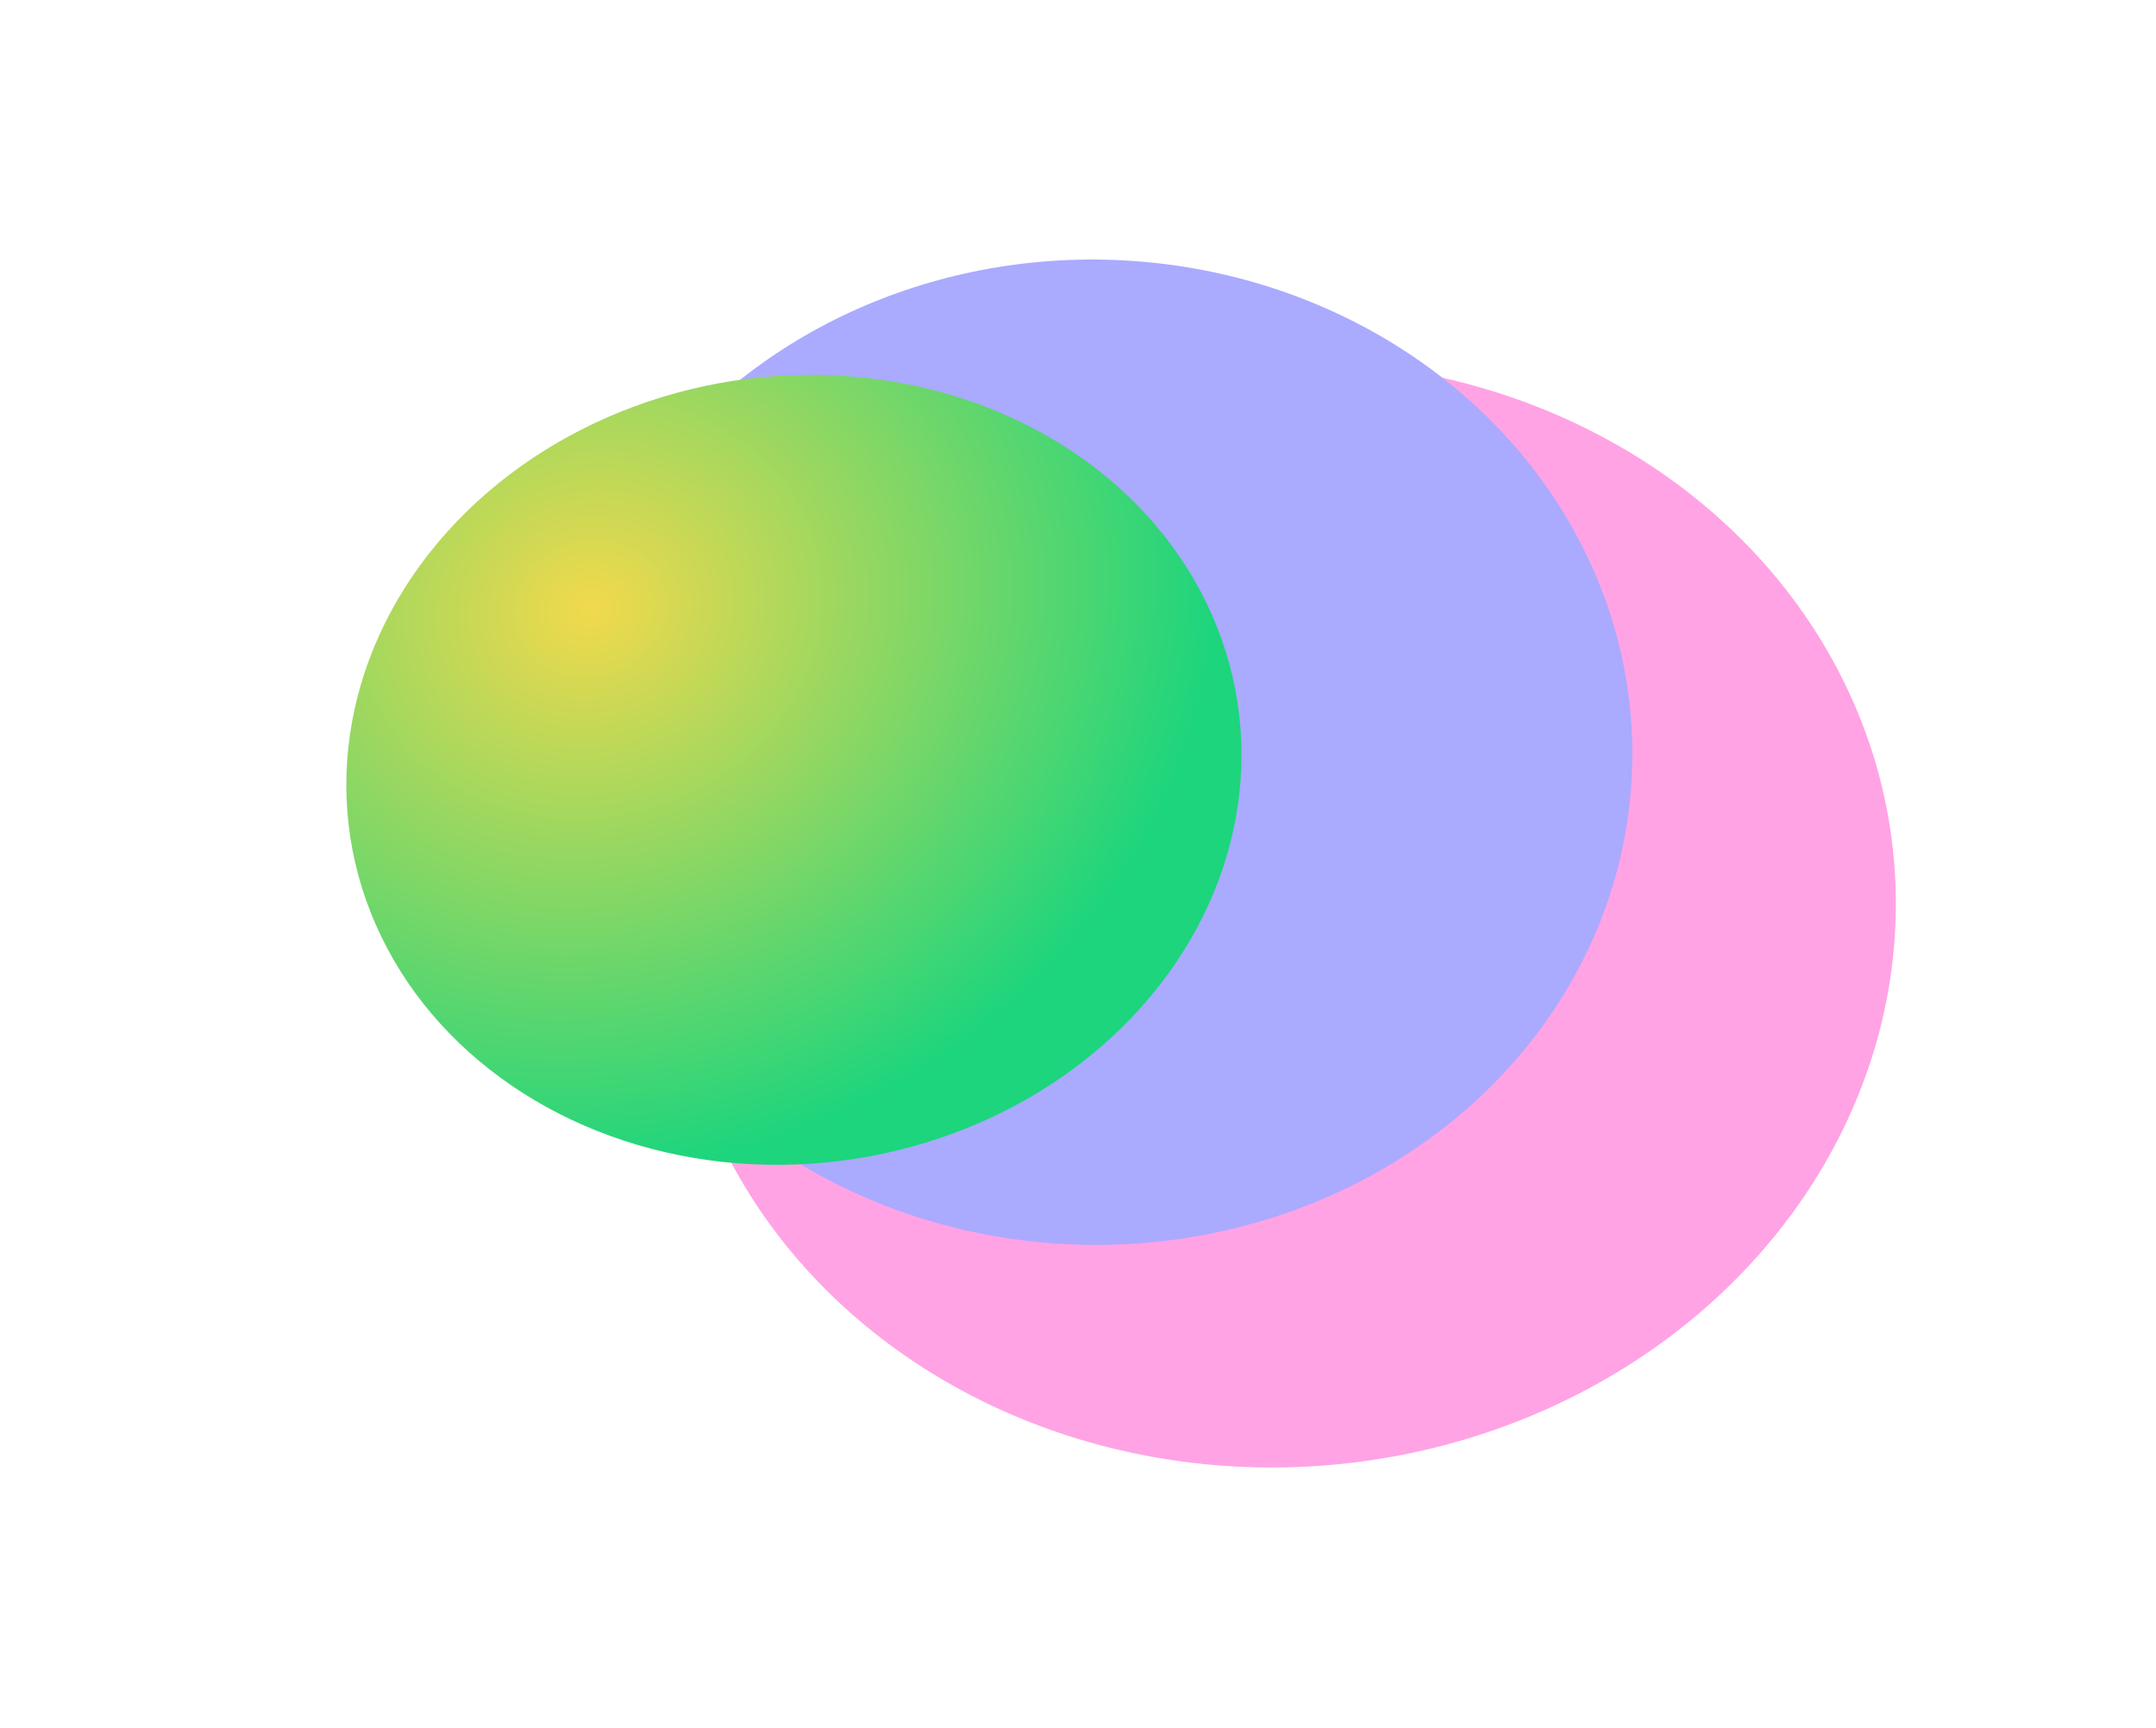 <svg width="2493" height="1998" viewBox="0 0 2493 1998" fill="none" xmlns="http://www.w3.org/2000/svg">
<g filter="url(#filter0_f_3739_1350)">
<ellipse cx="700.309" cy="647.964" rx="700.309" ry="647.964" transform="matrix(0.913 -0.408 0.469 0.883 541 771.171)" fill="#FFA3E4"/>
</g>
<g filter="url(#filter1_f_3739_1350)">
<ellipse cx="606.547" cy="586.639" rx="606.547" ry="586.639" transform="matrix(0.841 0.541 -0.608 0.794 1111.62 76)" fill="#AAAAFF"/>
</g>
<g filter="url(#filter2_f_3739_1350)">
<ellipse cx="515.521" cy="458.846" rx="515.521" ry="458.846" transform="matrix(0.938 -0.347 0.402 0.916 250 648.892)" fill="url(#paint0_radial_3739_1350)"/>
</g>
<defs>
<filter id="filter0_f_3739_1350" x="476.148" y="118.148" width="2016.21" height="1879.51" filterUnits="userSpaceOnUse" color-interpolation-filters="sRGB">
<feFlood flood-opacity="0" result="BackgroundImageFix"/>
<feBlend mode="normal" in="SourceGraphic" in2="BackgroundImageFix" result="shape"/>
<feGaussianBlur stdDeviation="150" result="effect1_foregroundBlur_3739_1350"/>
</filter>
<filter id="filter1_f_3739_1350" x="342.816" y="0.212" width="1844.61" height="1740.01" filterUnits="userSpaceOnUse" color-interpolation-filters="sRGB">
<feFlood flood-opacity="0" result="BackgroundImageFix"/>
<feBlend mode="normal" in="SourceGraphic" in2="BackgroundImageFix" result="shape"/>
<feGaussianBlur stdDeviation="150" result="effect1_foregroundBlur_3739_1350"/>
</filter>
<filter id="filter2_f_3739_1350" x="0.355" y="33.701" width="1835.43" height="1713.3" filterUnits="userSpaceOnUse" color-interpolation-filters="sRGB">
<feFlood flood-opacity="0" result="BackgroundImageFix"/>
<feBlend mode="normal" in="SourceGraphic" in2="BackgroundImageFix" result="shape"/>
<feGaussianBlur stdDeviation="200" result="effect1_foregroundBlur_3739_1350"/>
</filter>
<radialGradient id="paint0_radial_3739_1350" cx="0" cy="0" r="1" gradientUnits="userSpaceOnUse" gradientTransform="translate(375.313 201.038) rotate(80.909) scale(651.311 729.621)">
<stop stop-color="#F2D94C"/>
<stop offset="1" stop-color="#1DD57D"/>
</radialGradient>
</defs>
</svg>
